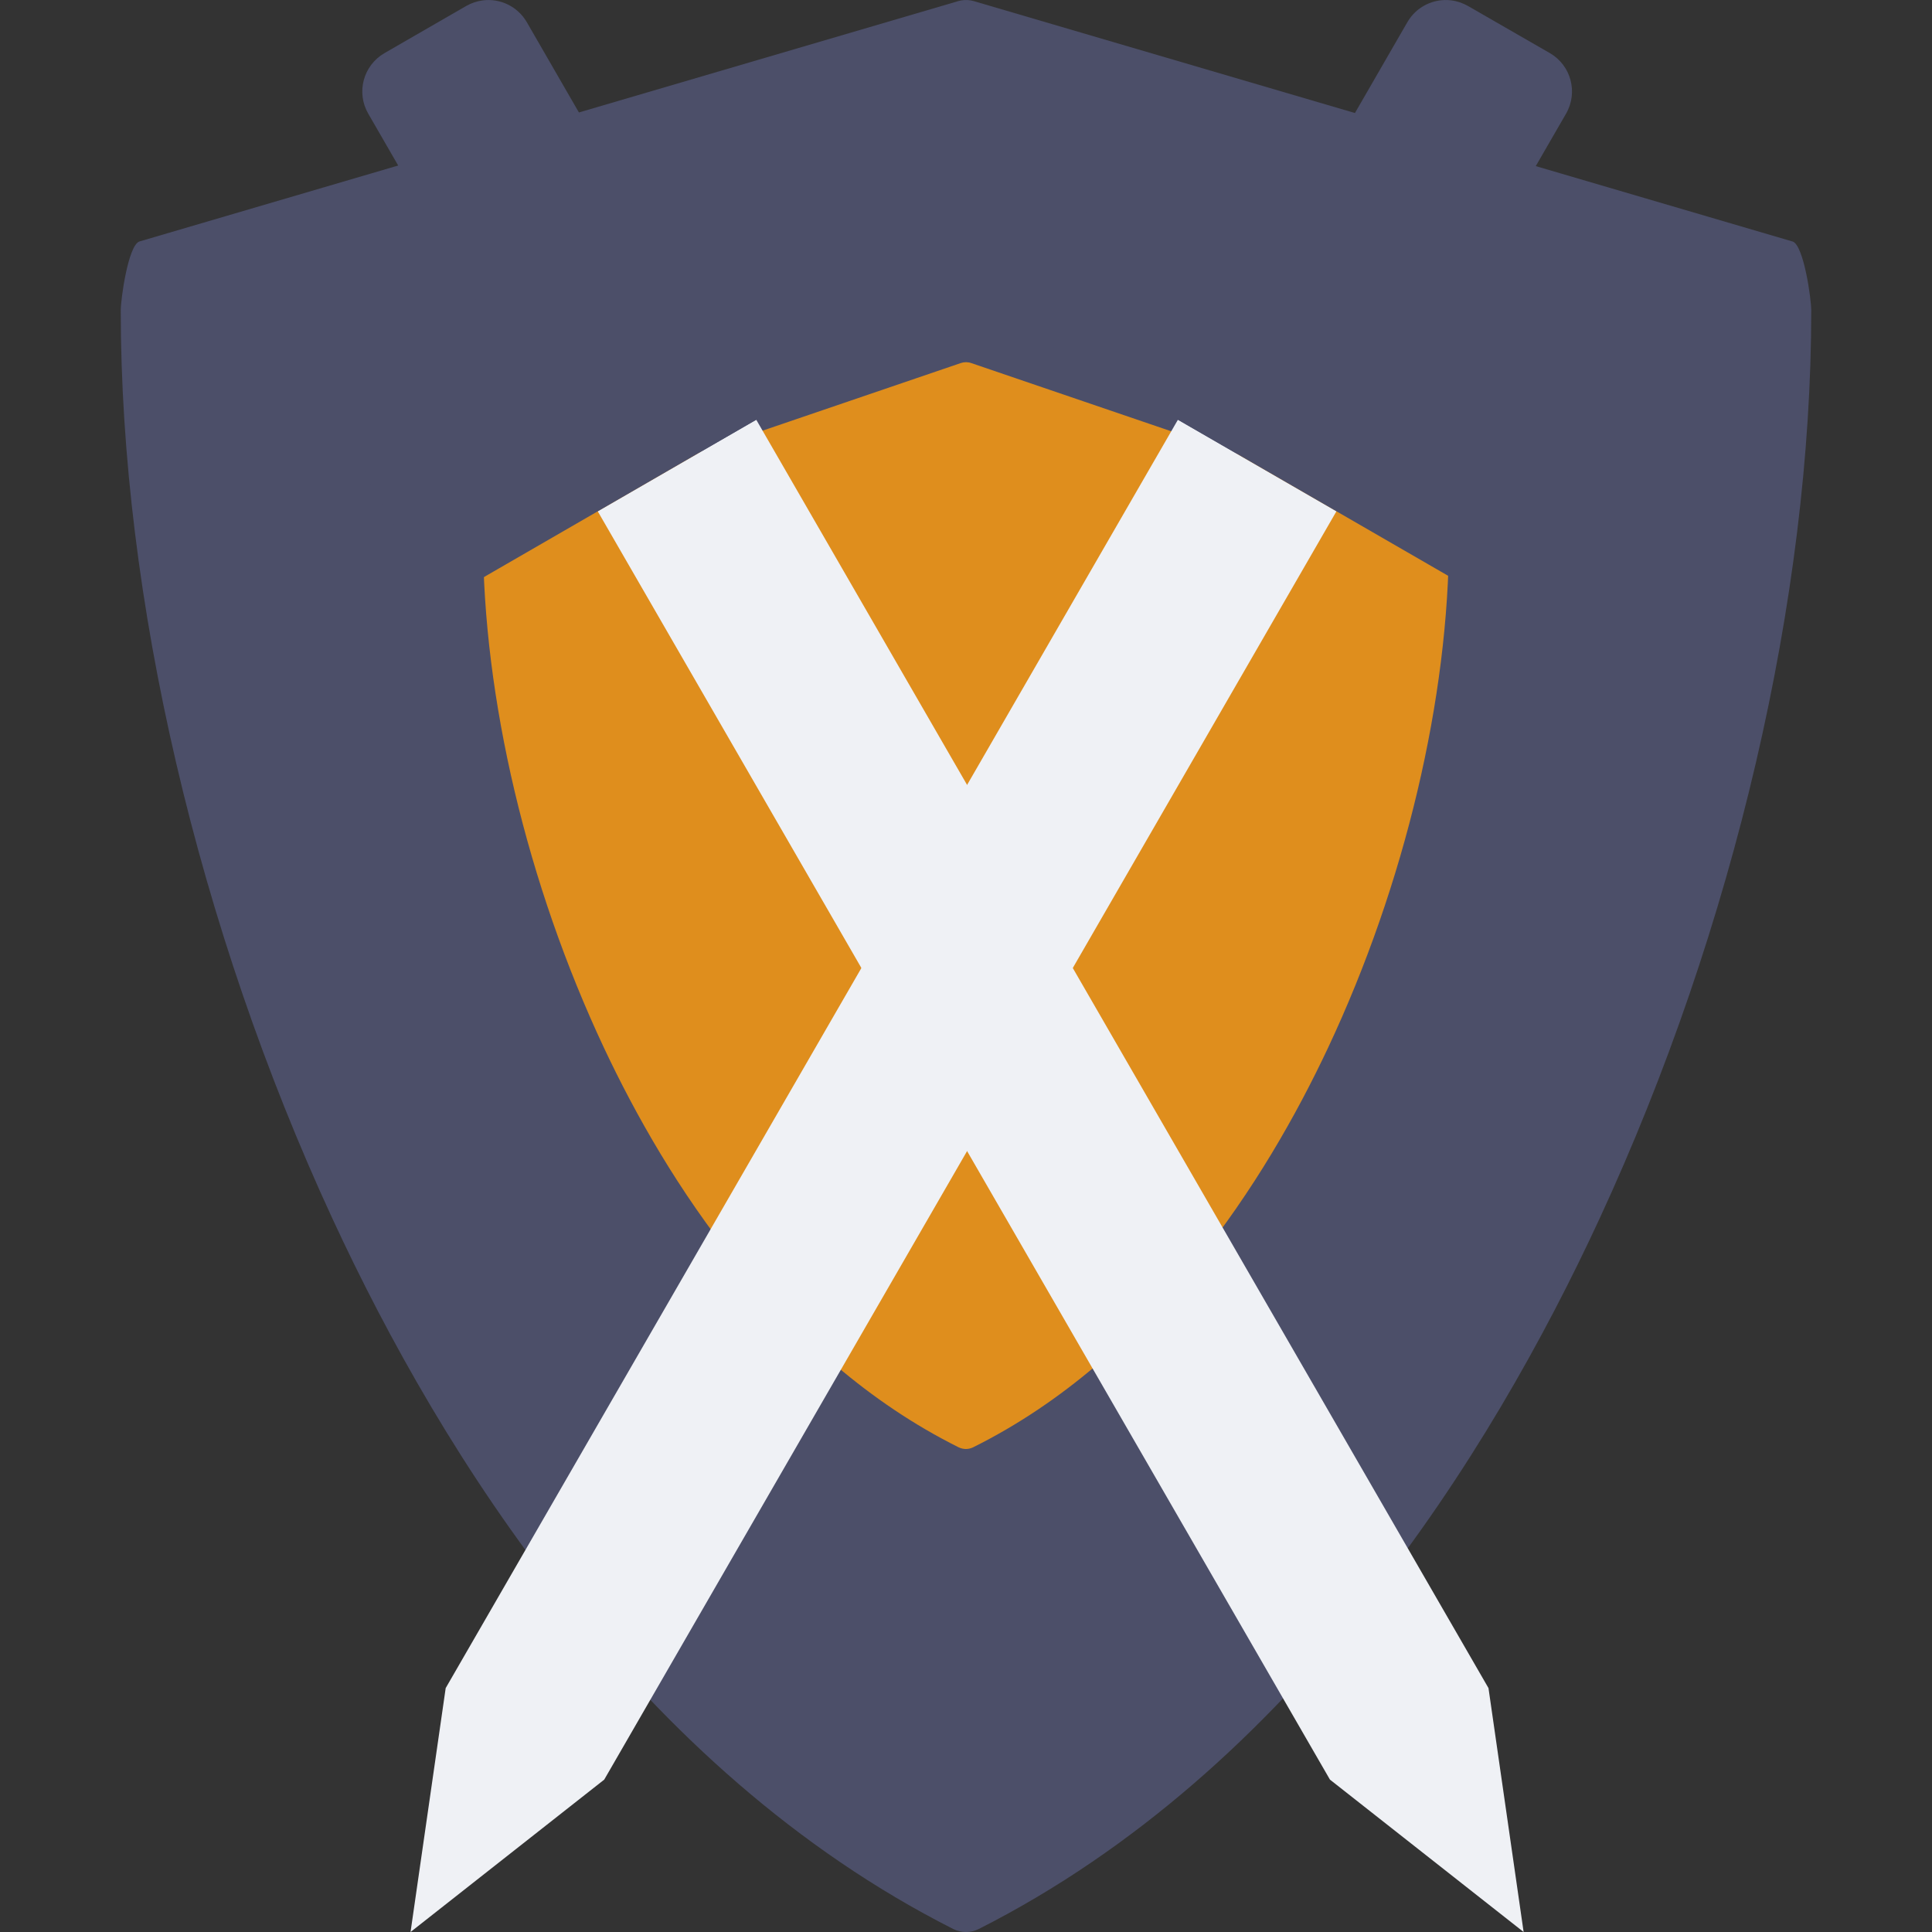 <svg xmlns="http://www.w3.org/2000/svg" width="16" height="16" version="1">
 <rect width="100%" height="100%" fill="#333333" stroke="none"/>
 <path style="fill:#4c4f69" d="M 14.845,2 8.077,0.013 c -0.05,-0.017 -0.104,-0.017 -0.154,0 L 1.154,2 c -0.092,0.032 -0.154,0.475 -0.154,0.571 0,2.372 0.639,5.114 1.754,7.523 0.904,1.954 2.53,4.561 5.14,5.881 0.033,0.017 0.069,0.025 0.106,0.025 0.036,0 0.073,-0.008 0.106,-0.025 2.61,-1.321 4.236,-3.927 5.14,-5.881 1.115,-2.409 1.754,-5.151 1.754,-7.523 0,-0.096 -0.062,-0.539 -0.154,-0.571 z"/>
 <path style="fill:#df8e1d" d="M 11.911,4.326 8.044,3.007 c -0.028,-0.01 -0.059,-0.01 -0.088,0 L 4.088,4.326 c -0.053,0.018 -0.088,0.066 -0.088,0.12 0,1.334 0.365,2.877 1.002,4.232 0.517,1.099 1.446,2.565 2.937,3.308 0.019,0.009 0.04,0.014 0.06,0.014 0.021,0 0.041,-0.005 0.06,-0.014 C 9.552,11.243 10.481,9.777 10.998,8.678 11.635,7.323 12,5.78 12,4.446 c 0,-0.054 -0.035,-0.102 -0.088,-0.12 z"/>
 <path style="fill:#eff1f5" d="M 4.95,4.234 6.263,3.476 12.327,13.98 12.618,16 11.014,14.738 Z"/>
 <path style="fill:#4c4f69" d="M 3.999,0.003 C 3.951,0.009 3.904,0.025 3.86,0.05 L 3.184,0.44 C 3.008,0.542 2.948,0.766 3.05,0.942 L 4.193,2.921 3.198,3.495 C 3.021,3.597 2.961,3.821 3.063,3.998 L 3.453,4.674 C 3.555,4.85 3.779,4.91 3.956,4.809 L 7.257,2.902 C 7.434,2.8 7.494,2.576 7.392,2.4 L 7.002,1.724 C 6.9,1.547 6.676,1.487 6.499,1.589 L 5.505,2.163 4.363,0.184 C 4.286,0.052 4.141,-0.015 3.999,0.003 Z"/>
 <path style="fill:#eff1f5" d="M 11.068,4.234 9.755,3.476 3.691,13.98 3.4,16 5.004,14.738 Z"/>
 <path style="fill:#4c4f69" d="m 12.02,0.003 c 0.047,0.006 0.094,0.022 0.138,0.047 l 0.676,0.389 c 0.177,0.102 0.237,0.326 0.135,0.503 l -1.143,1.979 0.995,0.574 c 0.177,0.102 0.237,0.326 0.135,0.503 L 12.565,4.674 C 12.463,4.85 12.239,4.91 12.063,4.809 L 8.761,2.902 C 8.585,2.8 8.524,2.576 8.626,2.4 L 9.017,1.724 C 9.118,1.547 9.343,1.487 9.519,1.589 l 0.994,0.574 1.142,-1.979 c 0.076,-0.132 0.222,-0.199 0.364,-0.181 z"/>
</svg>
